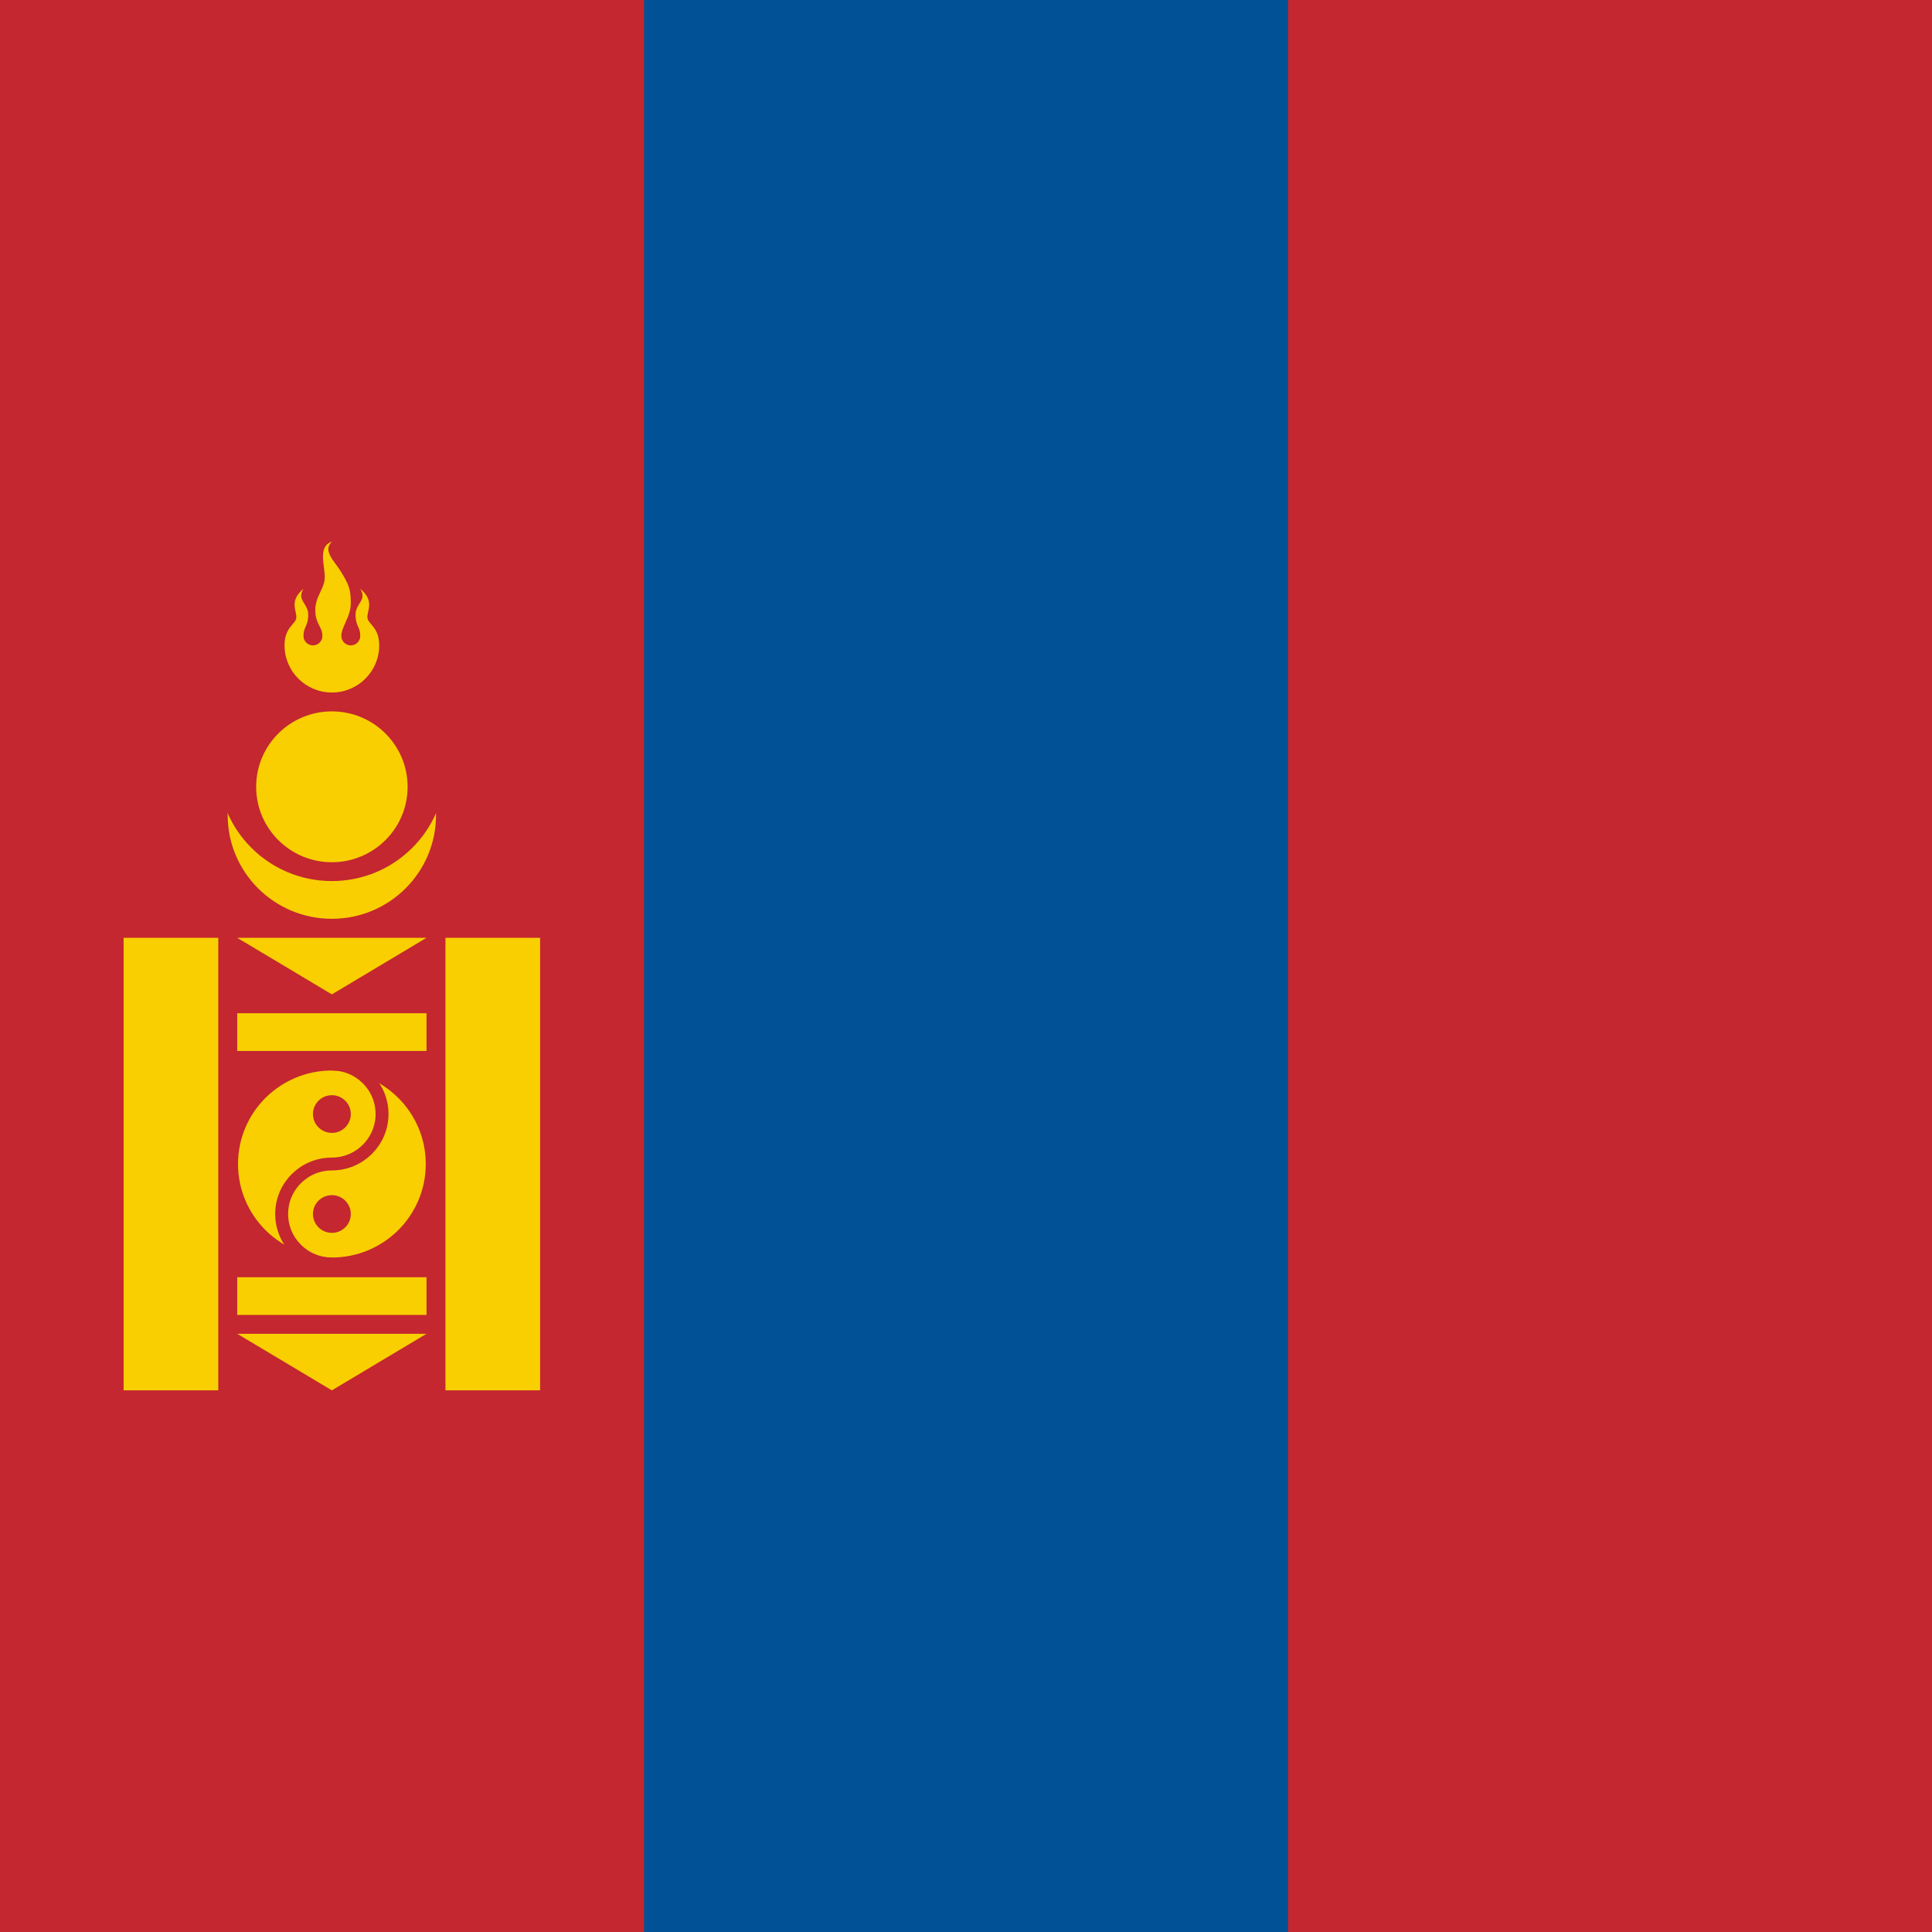 <svg height="4800" viewBox="0 0 4800 4800" width="4800" xmlns="http://www.w3.org/2000/svg" xmlns:xlink="http://www.w3.org/1999/xlink"><clipPath id="a"><path d="m0 2400h3586.096v-2400h-3586.096z" transform="translate(-615.962 -1770.22)"/></clipPath><clipPath id="b"><path d="m0 2400h3586.096v-2400h-3586.096z" transform="translate(-615.962 -1875.651)"/></clipPath><clipPath id="c"><path d="m0 2400h3586.096v-2400h-3586.096z" transform="translate(-615.962 -1770.22)"/></clipPath><clipPath id="d"><path d="m0 2400h3586.096v-2400h-3586.096z" transform="translate(-528.103 -1893.223)"/></clipPath><clipPath id="e"><path d="m0 2400h3586.096v-2400h-3586.096z" transform="translate(-440.244 -610.481)"/></clipPath><clipPath id="f"><path d="m0 2400h3586.096v-2400h-3586.096z" transform="translate(-615.962 -1113.035)"/></clipPath><clipPath id="g"><path d="m0 2400h3586.096v-2400h-3586.096z" transform="translate(-615.962 -1113.035)"/></clipPath><clipPath id="h"><path d="m0 2400h3586.096v-2400h-3586.096z" transform="translate(-615.962 -1055.048)"/></clipPath><clipPath id="i"><path d="m0 2400h3586.096v-2400h-3586.096z" transform="translate(-615.962 -868.787)"/></clipPath><path d="m0 4800h4800v-4800h-4800z" fill="#c4272f" stroke-width="1.636"/><path d="m1600.001 4800h1600v-4800h-1600z" fill="#015197" stroke-width="1.636"/><path clip-path="url(#a)" d="m0 0c106.751 0 193.29-86.539 193.29-193.29s-86.539-193.289-193.29-193.289-193.29 86.538-193.29 193.289 86.539 193.29 193.29 193.29" fill="#f9cf02" transform="matrix(1.339 0 0 -1.333 824.467 1767.416)"/><path clip-path="url(#b)" d="m0 0c116.456 0 210.862-94.406 210.862-210.862 0-116.455-94.406-210.861-210.862-210.861s-210.861 94.406-210.861 210.861c0 116.456 94.405 210.862 210.861 210.862" fill="#c4272f" transform="matrix(1.339 0 0 -1.333 824.467 1626.841)"/><g fill="#f9cf02" transform="matrix(1.004 0 0 1 0 927.709)"><path clip-path="url(#c)" d="m0 0c77.637 0 140.575-62.937 140.575-140.574s-62.938-140.574-140.575-140.574-140.574 62.937-140.574 140.574 62.937 140.574 140.574 140.574" transform="matrix(1.333 0 0 -1.333 821.283 839.707)"/><path clip-path="url(#d)" d="m0 0c0-48.523 39.336-87.859 87.859-87.859s87.859 39.336 87.859 87.859c0 35.144-21.965 39.537-21.965 52.715 0 13.179 13.179 30.751-13.178 52.716 13.178-21.965-8.786-26.358-8.786-48.323 0-21.964 8.786-21.964 8.786-39.536 0-9.705-7.867-17.572-17.572-17.572s-17.572 7.867-17.572 17.572c0 17.572 17.572 35.143 17.572 61.501s-4.393 35.143-17.572 57.108-35.144 39.537-17.572 57.109c-26.358-8.786-13.179-43.93-13.179-65.894 0-21.965-17.572-35.144-17.572-61.502 0-26.357 13.179-30.75 13.179-48.322 0-9.705-7.867-17.572-17.572-17.572-9.704 0-17.571 7.867-17.571 17.572 0 17.572 8.786 17.572 8.786 39.536 0 21.965-21.965 26.358-8.786 48.323-26.358-21.965-13.179-39.537-13.179-52.716 0-13.178-21.965-17.571-21.965-52.715" transform="matrix(1.333 0 0 -1.333 704.137 675.703)"/><path clip-path="url(#e)" d="m0 0h351.436l-175.718-105.431zm0 738.016h351.436l-175.718-105.432zm0-702.872h351.436v70.287h-351.436zm0 492.01h351.436v70.287h-351.436zm386.58-632.585h175.718v843.446h-175.718zm-597.441 0h175.718v843.446h-175.718z" transform="matrix(1.333 0 0 -1.333 586.992 2386.025)"/><path clip-path="url(#f)" d="m0 0c102.869 0 186.261-83.393 186.261-186.262s-83.392-186.26-186.261-186.26-186.261 83.391-186.261 186.26 83.392 186.262 186.261 186.262" stroke="#c4272f" stroke-width="24" transform="matrix(1.333 0 0 -1.333 821.283 1715.953)"/></g><path clip-path="url(#g)" d="m0 0c51.435 0 93.131-41.696 93.131-93.131 0-51.434-41.696-93.131-93.131-93.131-51.434 0-93.13-41.695-93.13-93.13 0-51.434 41.696-93.13 93.13-93.13" fill="none" stroke="#c4272f" stroke-width="24" transform="matrix(1.339 0 0 -1.333 824.467 2643.662)"/><g fill="#c4272f" transform="matrix(1.004 0 0 1 0 927.709)"><path clip-path="url(#h)" d="m0 0c19.41 0 35.144-15.734 35.144-35.144 0-19.409-15.734-35.143-35.144-35.143-19.409 0-35.144 15.734-35.144 35.143 0 19.41 15.735 35.144 35.144 35.144" transform="matrix(1.333 0 0 -1.333 821.283 1793.27)"/><path clip-path="url(#i)" d="m0 0c19.41 0 35.144-15.734 35.144-35.144 0-19.409-15.734-35.143-35.144-35.143-19.409 0-35.144 15.734-35.144 35.143 0 19.41 15.735 35.144 35.144 35.144" transform="matrix(1.333 0 0 -1.333 821.283 2041.617)"/></g></svg>
